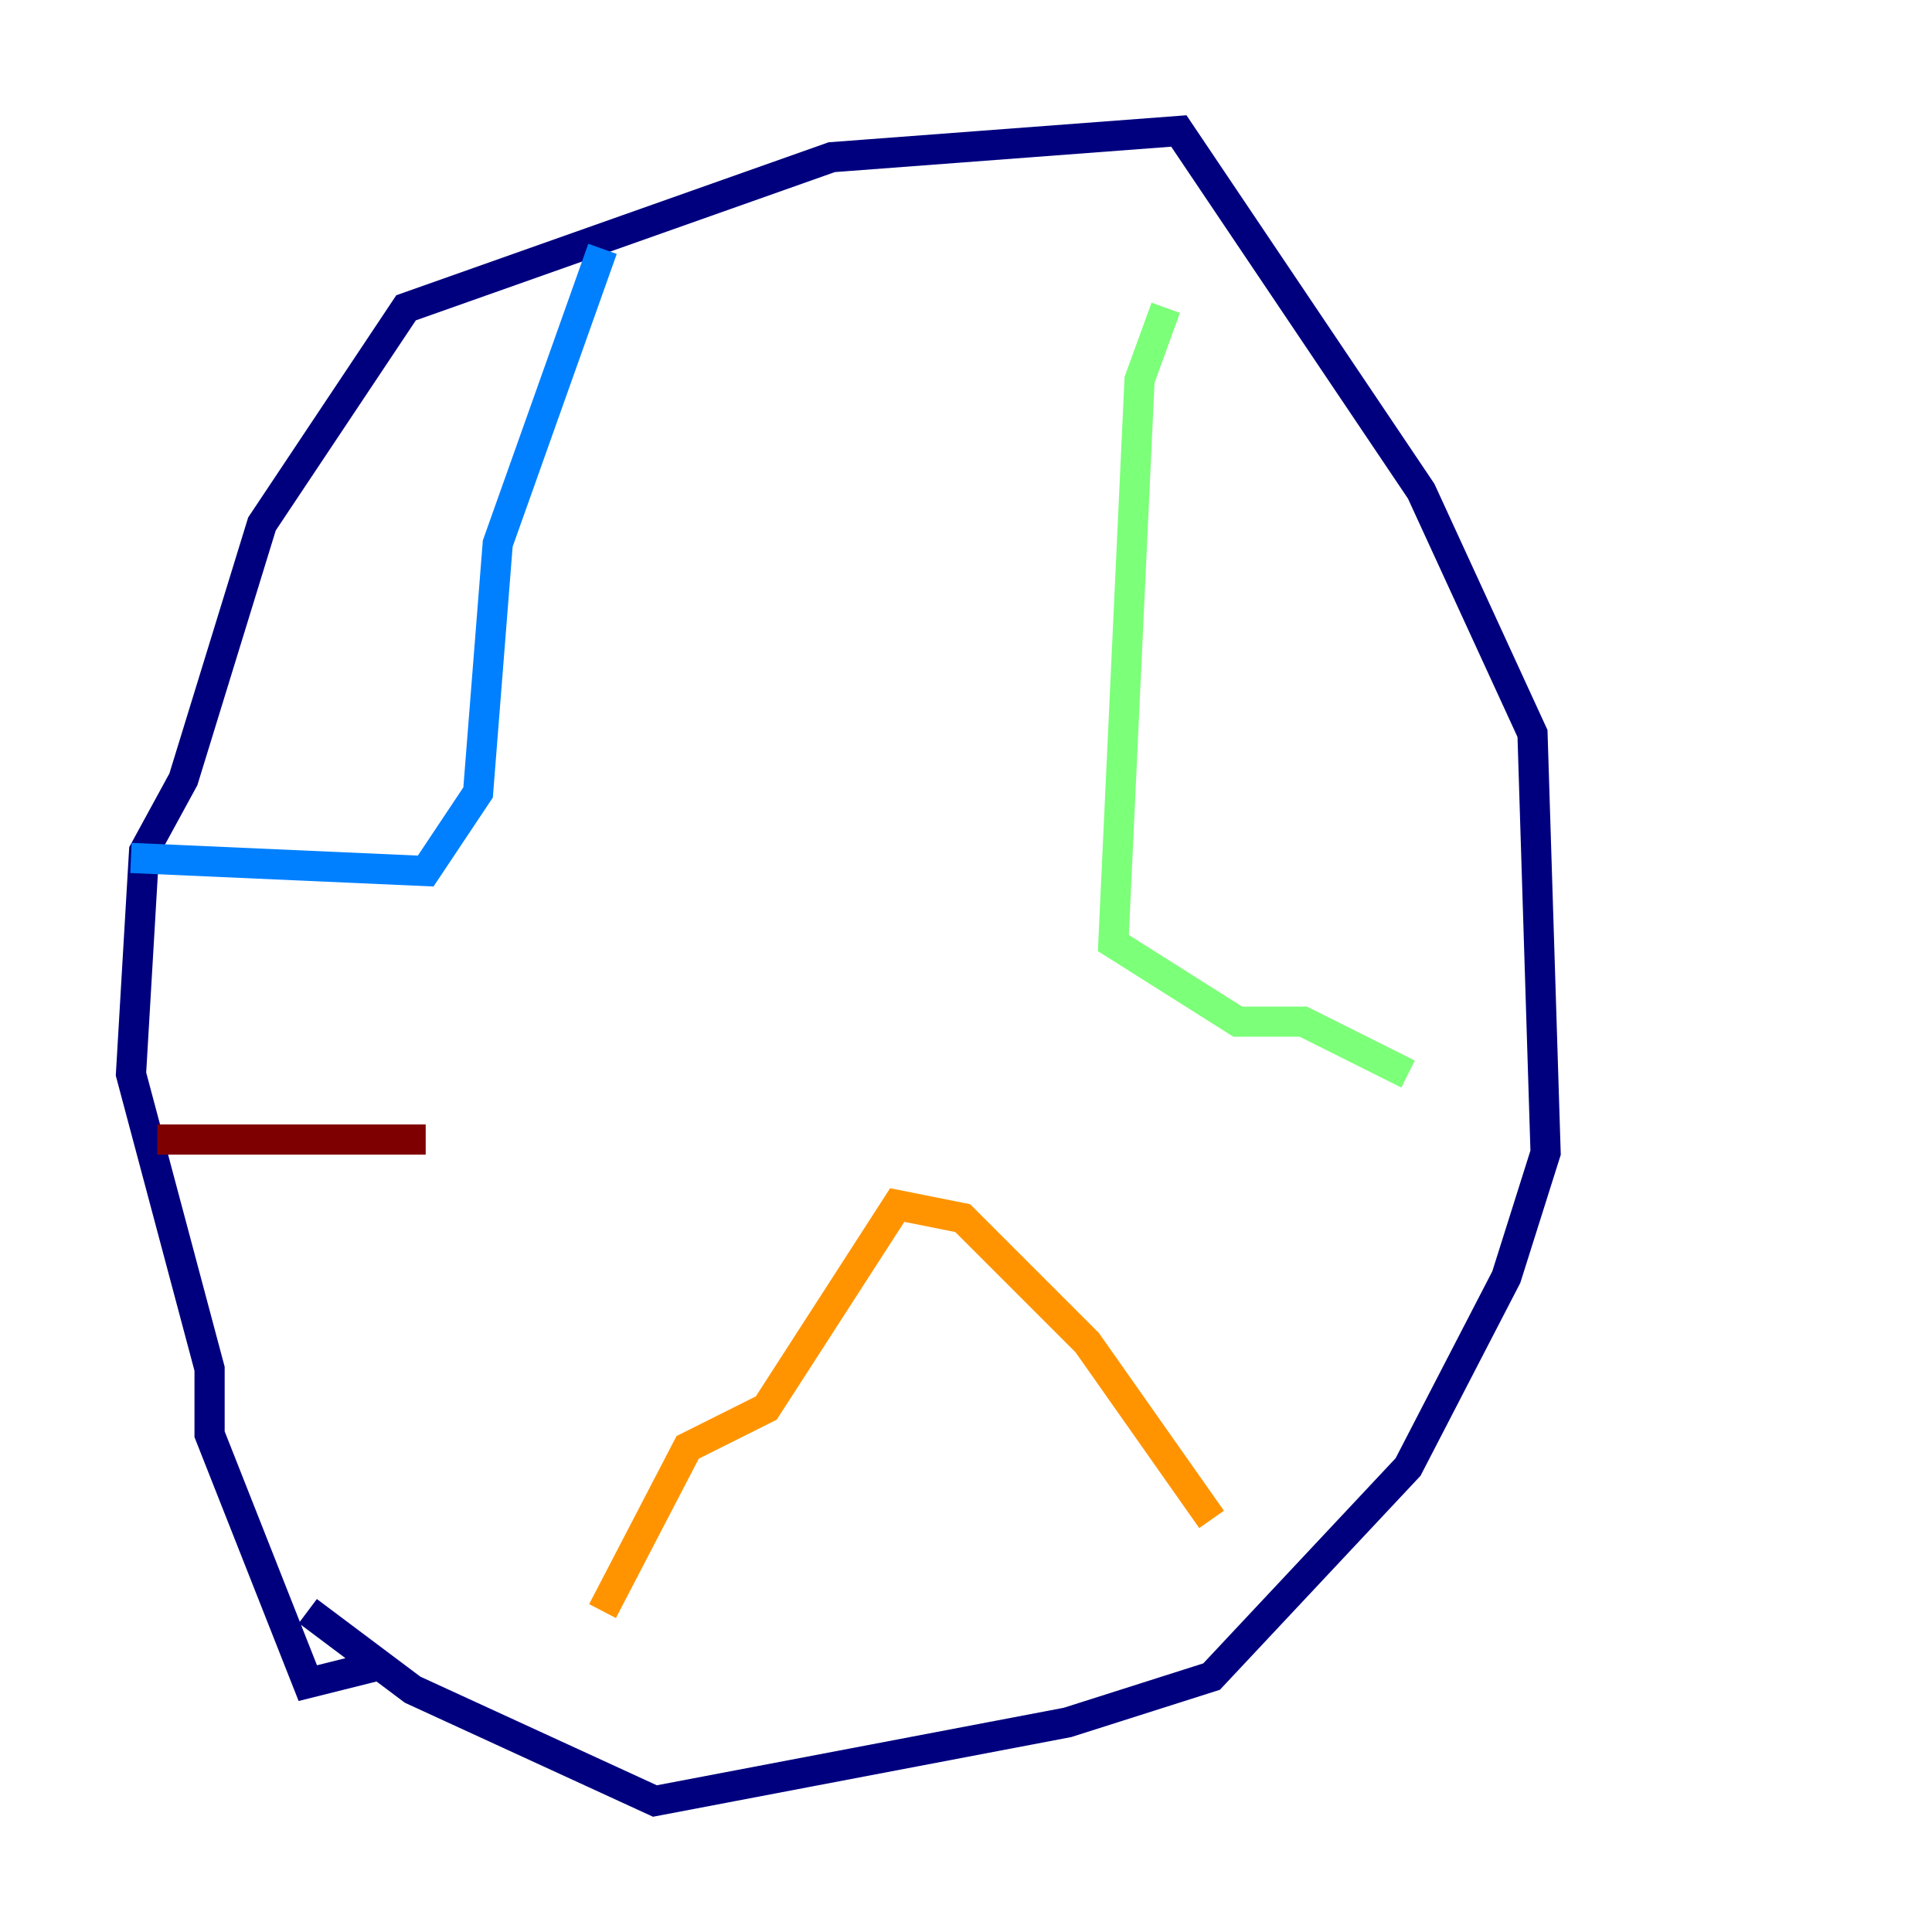 <?xml version="1.0" encoding="utf-8" ?>
<svg baseProfile="tiny" height="128" version="1.2" viewBox="0,0,128,128" width="128" xmlns="http://www.w3.org/2000/svg" xmlns:ev="http://www.w3.org/2001/xml-events" xmlns:xlink="http://www.w3.org/1999/xlink"><defs /><polyline fill="none" points="25.6,110.21 20.393,111.512 13.885,95.024 13.885,90.685 8.678,71.159 9.546,56.407 12.149,51.634 17.356,34.712 26.902,20.393 55.105,10.414 78.102,8.678 94.156,32.542 101.532,48.597 102.4,76.366 99.797,84.61 93.288,97.193 80.271,111.078 70.725,114.115 43.39,119.322 27.336,111.946 20.393,106.739" stroke="#00007f" stroke-width="2" /><polyline fill="none" points="8.678,56.841 28.203,57.709 31.675,52.502 32.976,36.014 39.919,16.488" stroke="#0080ff" stroke-width="2" /><polyline fill="none" points="77.234,20.393 75.498,25.166 73.763,62.481 82.007,67.688 86.346,67.688 93.288,71.159" stroke="#7cff79" stroke-width="2" /><polyline fill="none" points="39.919,106.739 45.559,95.891 50.766,93.288 59.444,79.837 63.783,80.705 72.027,88.949 80.271,100.664" stroke="#ff9400" stroke-width="2" /><polyline fill="none" points="10.414,75.498 28.203,75.498" stroke="#7f0000" stroke-width="2" /></svg>